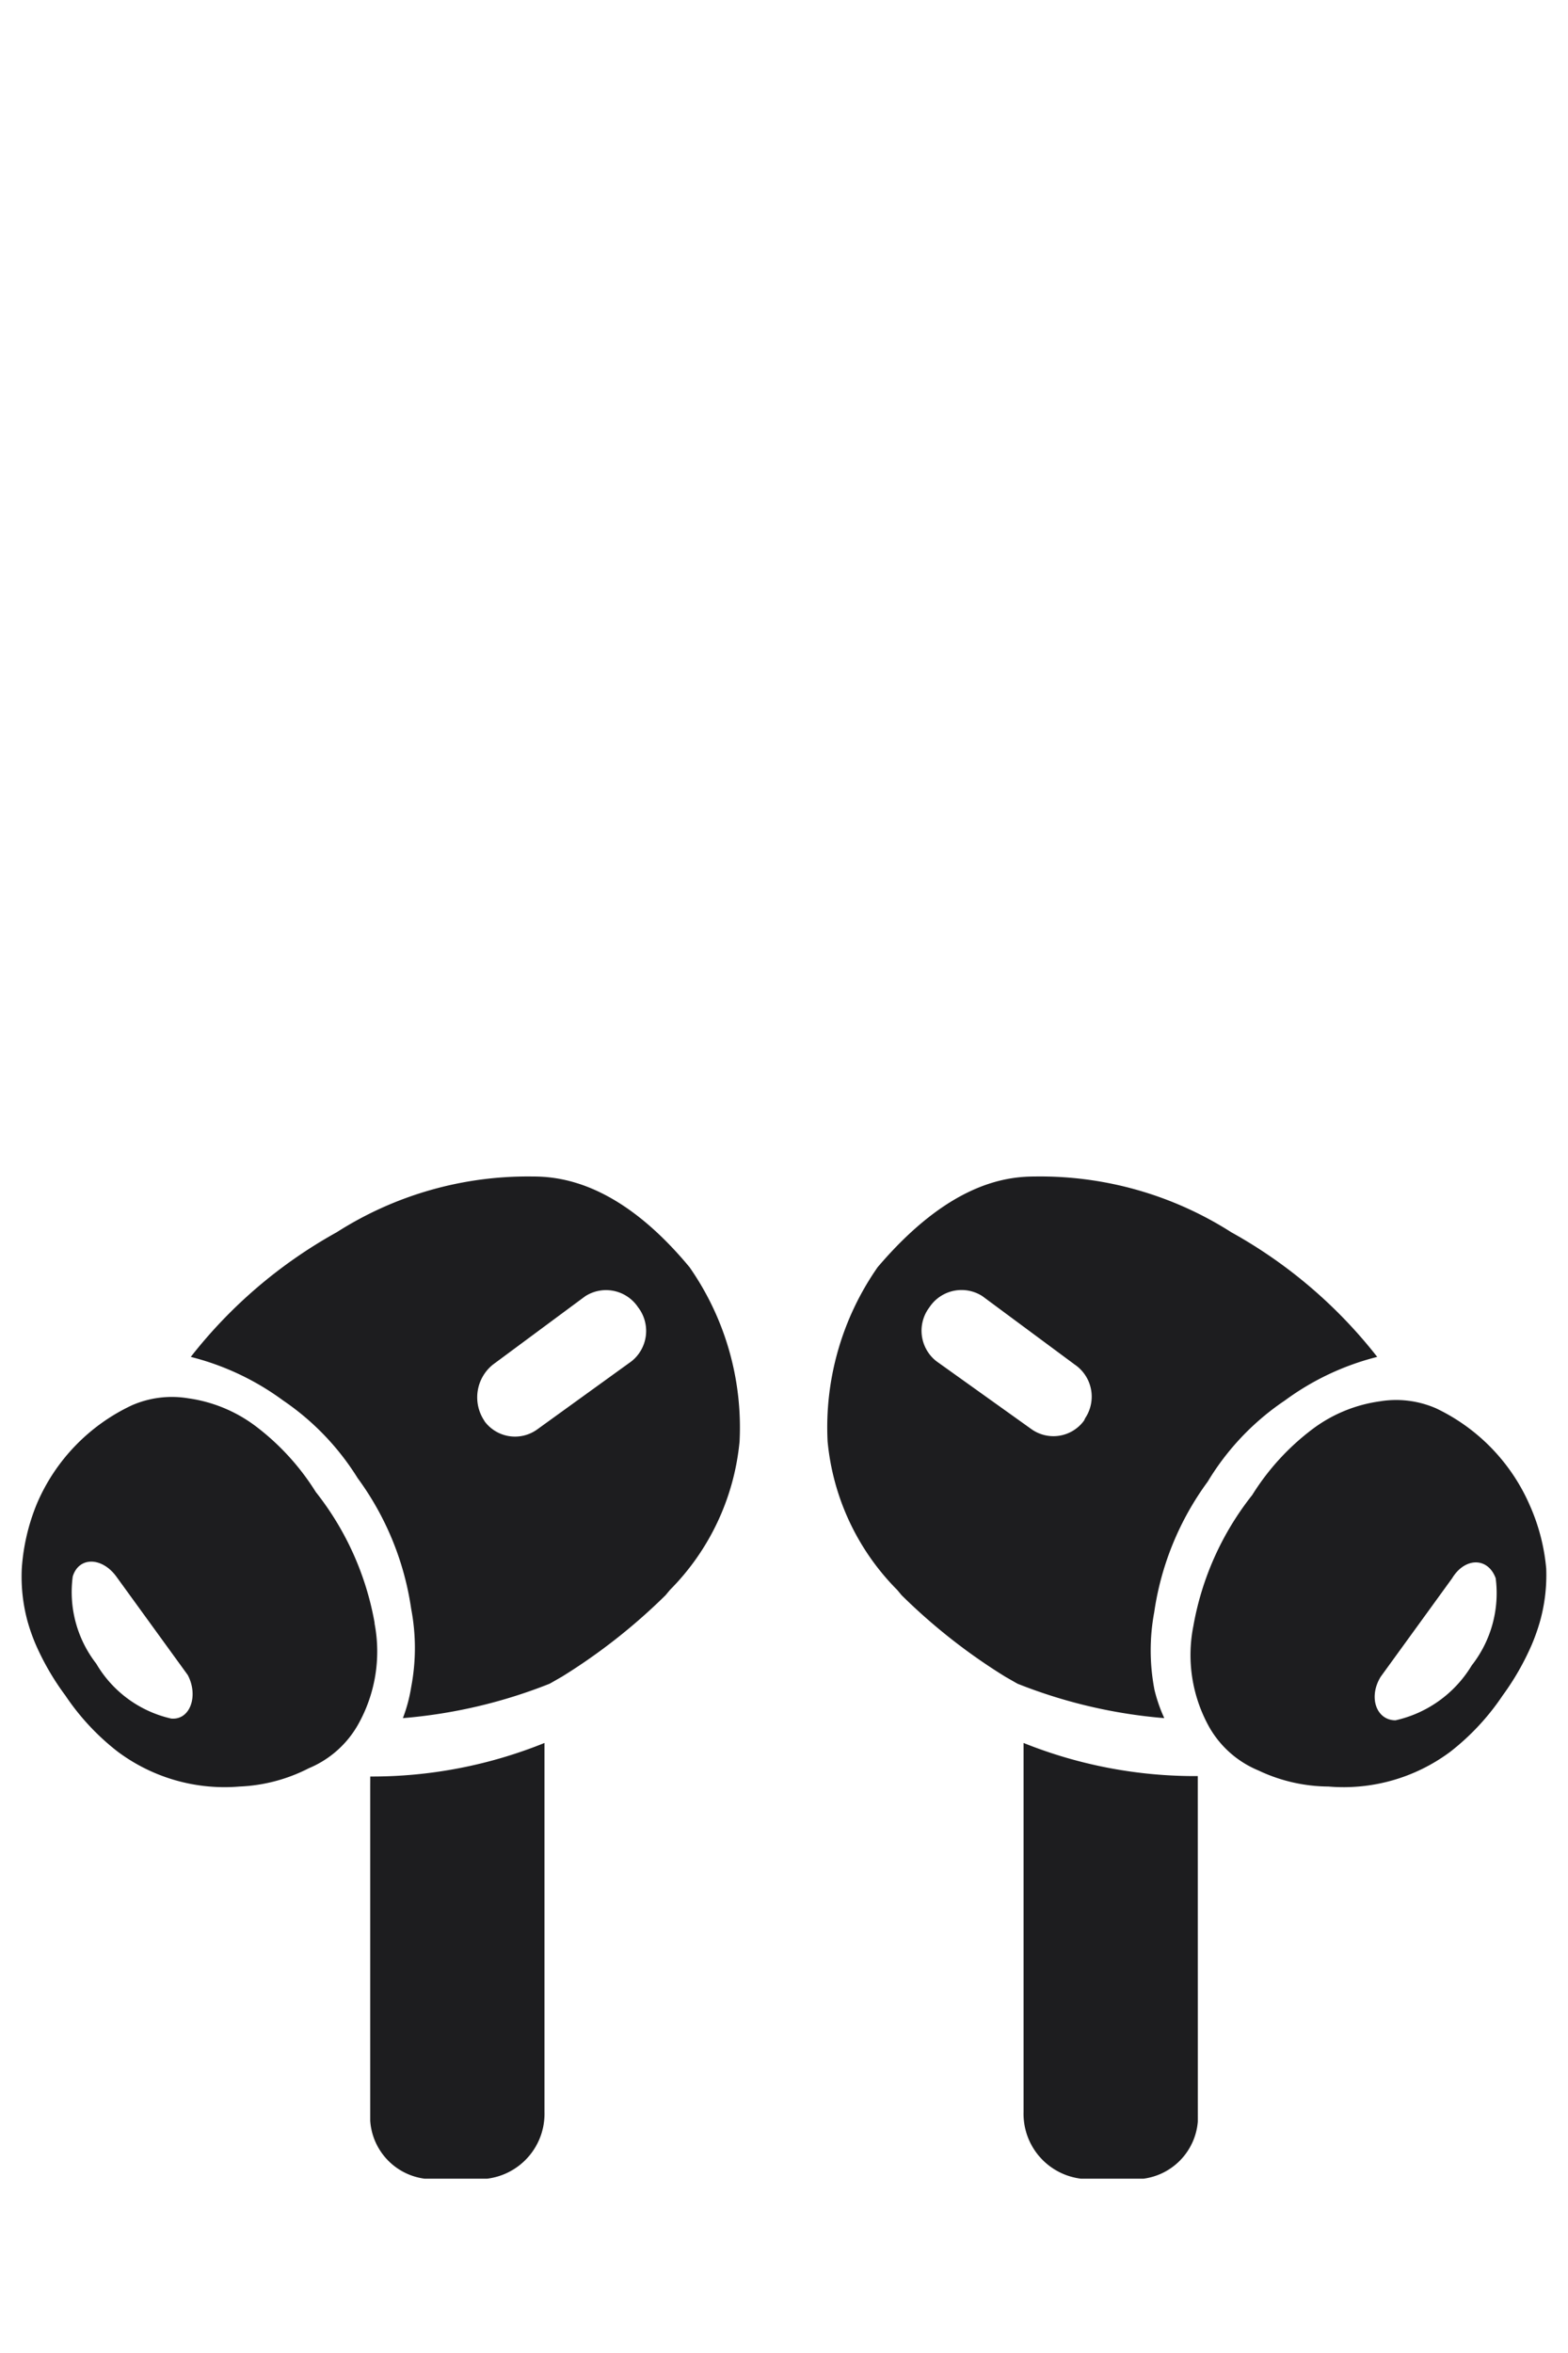 <svg viewBox="0 0 36 54" xmlns="http://www.w3.org/2000/svg"><path d="m0 0h36v54h-36z" fill="none"/><path d="m8.5 41v7.67a1.438 1.438 0 0 0 1.251 1.33h1.43a1.5 1.5 0 0 0 1.32-1.53v-8.47a10.567 10.567 0 0 1 -4 .77zm3.73-14a8.155 8.155 0 0 0 -4.5 1.28 11.057 11.057 0 0 0 -3.35 2.86 6.078 6.078 0 0 1 2.12 1 5.937 5.937 0 0 1 1.71 1.78 6.689 6.689 0 0 1 1.23 3 4.78 4.78 0 0 1 0 1.8 3.543 3.543 0 0 1 -.19.71 11.708 11.708 0 0 0 3.37-.79l.28-.16a13.481 13.481 0 0 0 2.38-1.87l.1-.12a5.582 5.582 0 0 0 1.6-3.41 6.423 6.423 0 0 0 -1.15-4c-1.56-1.88-2.88-2.08-3.59-2.08zm2.27 4.24-2.16 1.56a.871.871 0 0 1 -1.217-.185v-.005a.964.964 0 0 1 .19-1.29l2.12-1.57a.884.884 0 0 1 1.216.25.89.89 0 0 1 -.149 1.24zm-5.9 6a6.736 6.736 0 0 0 -1.35-3 5.63 5.63 0 0 0 -1.38-1.51 3.34 3.34 0 0 0 -1.55-.64 2.291 2.291 0 0 0 -1.29.16 4.4 4.4 0 0 0 -2.179 2.25 4.729 4.729 0 0 0 -.351 1.5 3.918 3.918 0 0 0 .13 1.2 4.323 4.323 0 0 0 .19.54 5.97 5.97 0 0 0 .68 1.17 5.527 5.527 0 0 0 1.19 1.28 4.1 4.1 0 0 0 2.81.81 3.818 3.818 0 0 0 1.59-.42 2.323 2.323 0 0 0 1.13-1 3.417 3.417 0 0 0 .38-2.32zm-4.67 2.2a2.678 2.678 0 0 1 -1.72-1.26 2.676 2.676 0 0 1 -.54-2c.14-.46.67-.45 1 0l1.64 2.26c.251.47.061 1.04-.379 1zm23.57 1.56v-.24a10.558 10.558 0 0 1 -4-.76v8.47a1.5 1.5 0 0 0 1.321 1.53h1.43a1.44 1.44 0 0 0 1.25-1.31zm-1-2.25a4.767 4.767 0 0 1 0-1.75 6.677 6.677 0 0 1 1.23-3 5.921 5.921 0 0 1 1.77-1.86 6.078 6.078 0 0 1 2.12-1 11.069 11.069 0 0 0 -3.35-2.86 8.155 8.155 0 0 0 -4.509-1.28c-.72 0-2 .19-3.61 2.08a6.417 6.417 0 0 0 -1.15 4 5.577 5.577 0 0 0 1.6 3.41l.1.12a13.408 13.408 0 0 0 2.38 1.87l.28.16a11.7 11.7 0 0 0 3.37.79 3.511 3.511 0 0 1 -.23-.67zm-1.61-6.15a.87.87 0 0 1 -1.215.194l-2.175-1.554a.889.889 0 0 1 -.16-1.24.884.884 0 0 1 1.215-.254l2.12 1.57a.89.89 0 0 1 .24 1.23zm10.23 1.94a4.411 4.411 0 0 0 -2.15-2.22 2.293 2.293 0 0 0 -1.29-.16 3.331 3.331 0 0 0 -1.55.64 5.6 5.6 0 0 0 -1.38 1.51 6.714 6.714 0 0 0 -1.35 3 3.394 3.394 0 0 0 .36 2.32 2.314 2.314 0 0 0 1.13 1 3.8 3.8 0 0 0 1.61.37 4.1 4.1 0 0 0 2.8-.8 5.554 5.554 0 0 0 1.2-1.29 6.057 6.057 0 0 0 .67-1.17 4.671 4.671 0 0 0 .19-.54 3.95 3.95 0 0 0 .14-1.2 4.566 4.566 0 0 0 -.38-1.46zm-1.33 3.68a2.739 2.739 0 0 1 -1.75 1.26c-.44 0-.63-.53-.34-1l1.64-2.26c.29-.48.82-.49 1 0a2.685 2.685 0 0 1 -.55 2z" fill="#1D1D1F"/></svg>